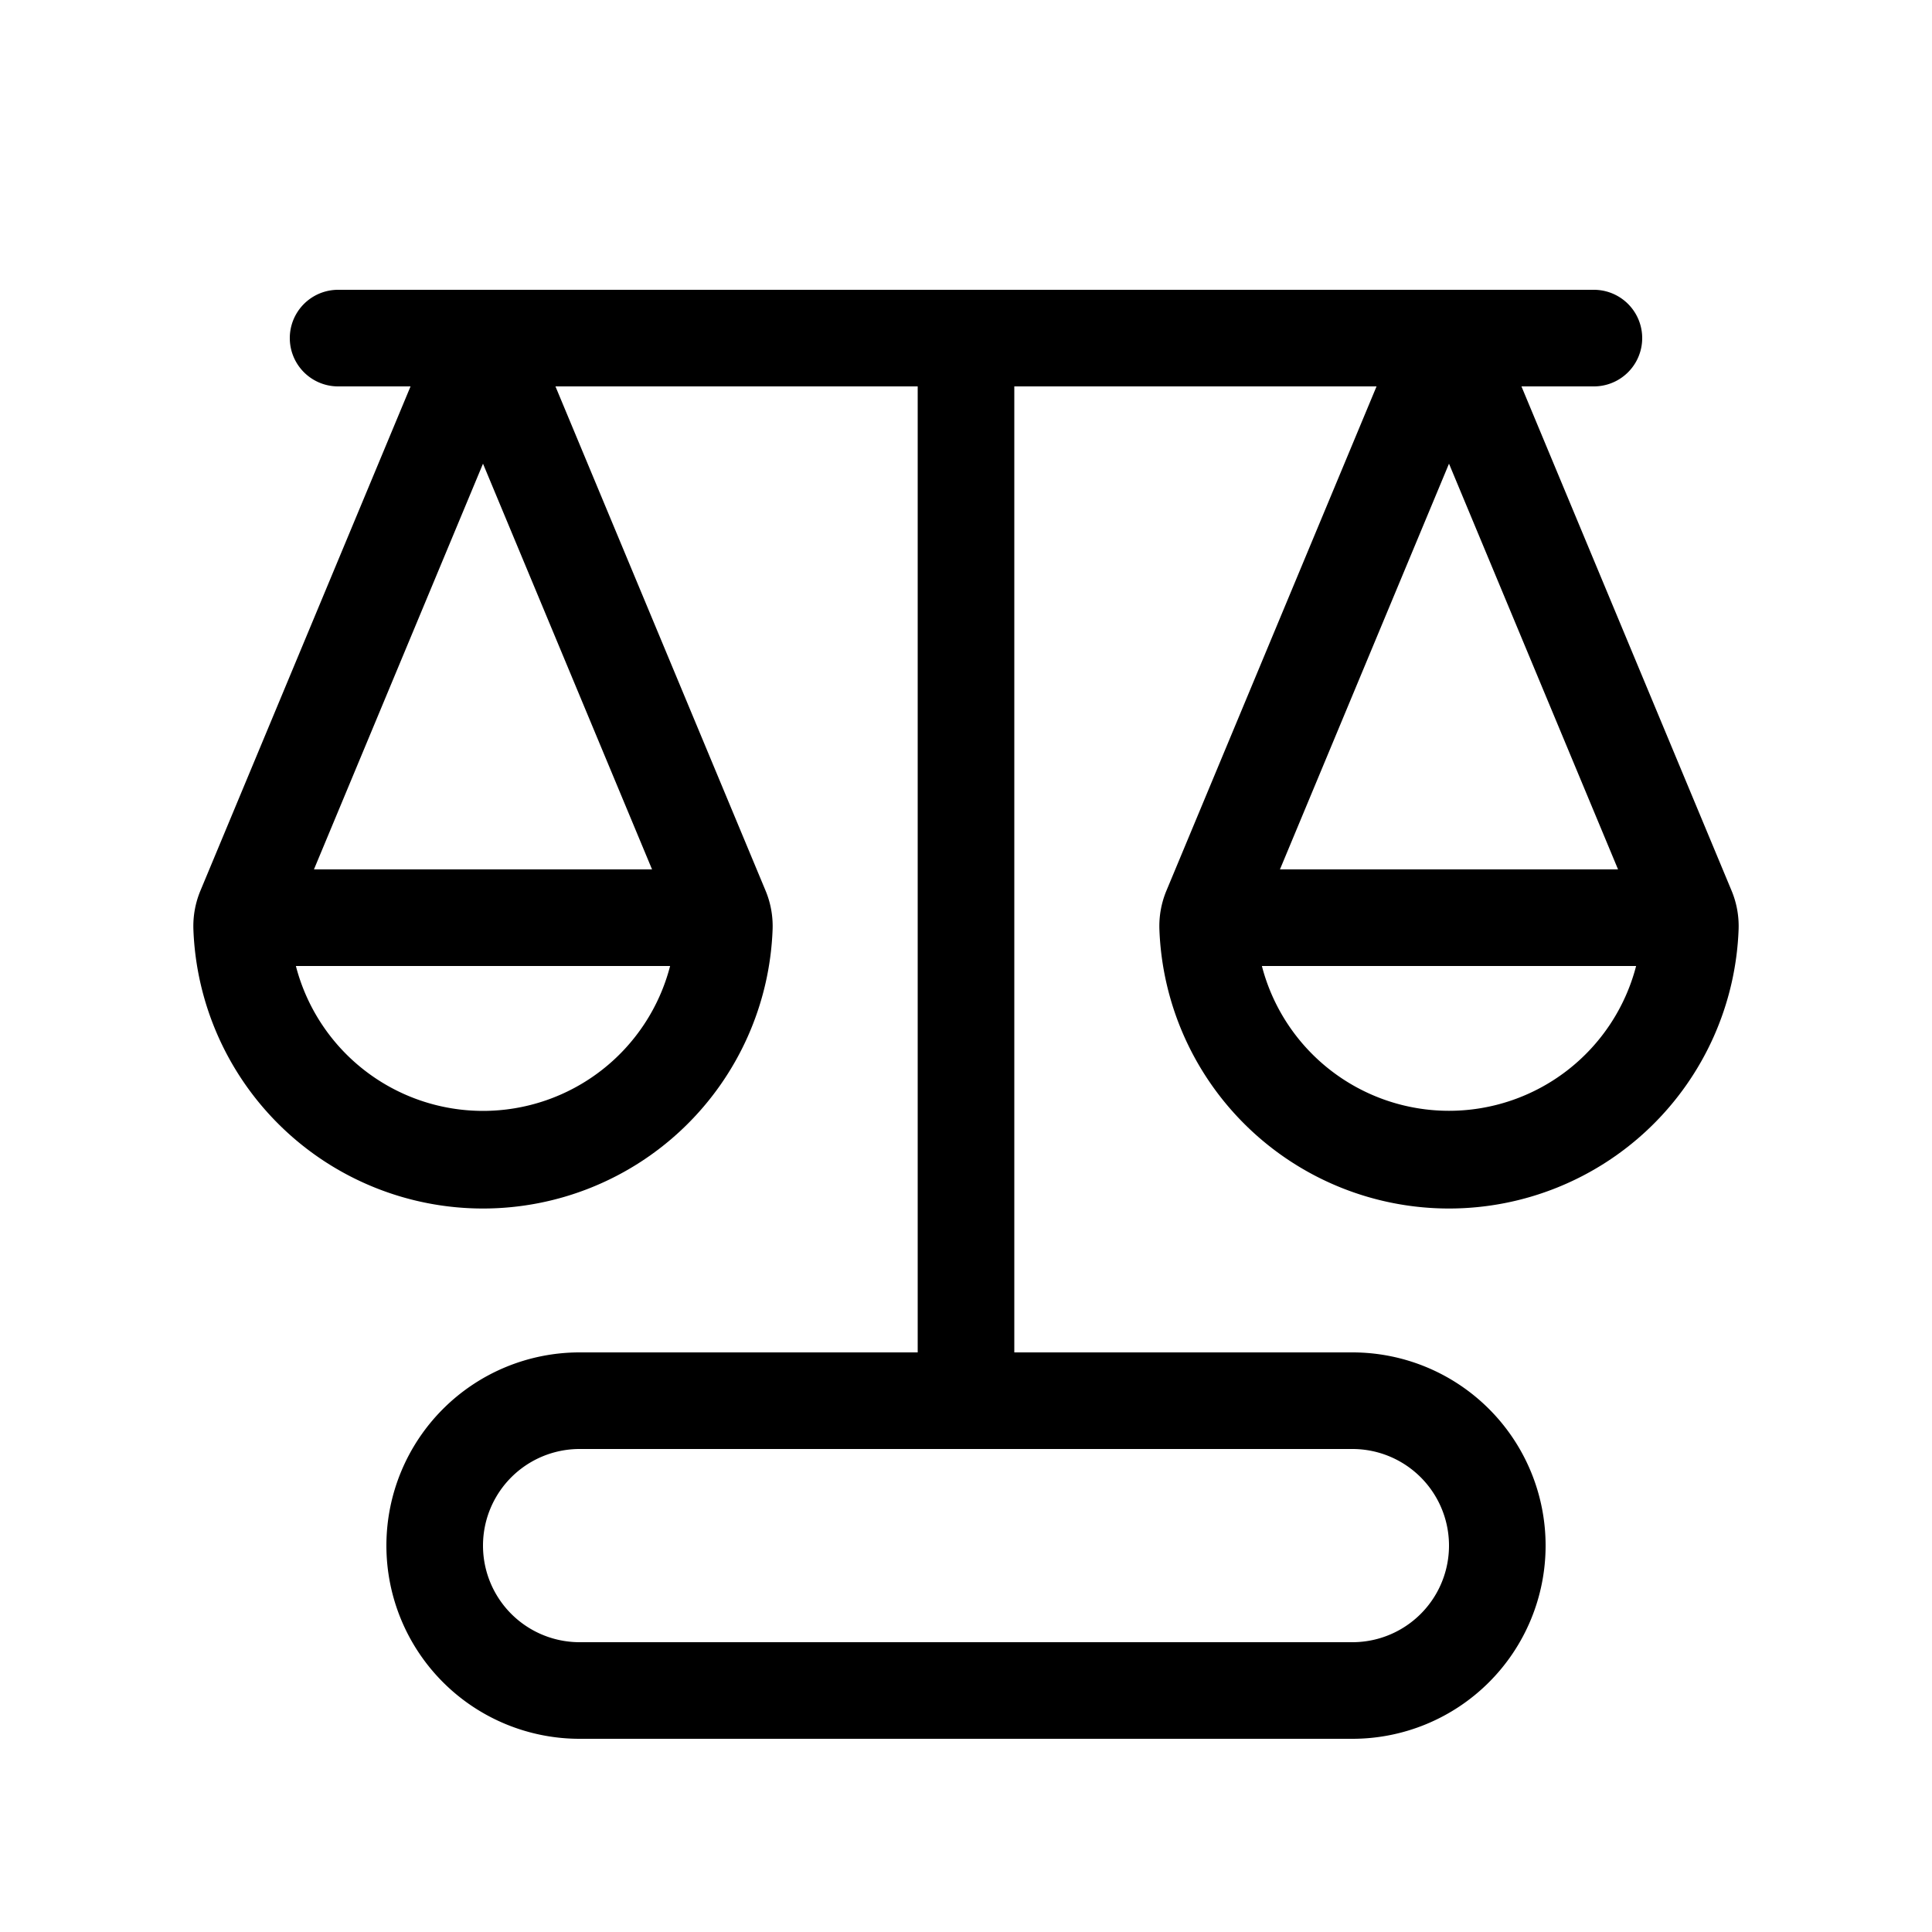 <svg xmlns="http://www.w3.org/2000/svg" aria-hidden="true" role="img" width="20" height="20" fill="currentColor" class="fluent fluent-scales" viewBox="0 0 20 20"><path d="M3.5 3a.5.5 0 1 0 0 1h.75L2.077 9.215a.955.955 0 0 0-.075.405a3 3 0 0 0 5.996 0a.955.955 0 0 0-.075-.405L5.75 4H9.5v10H6a2 2 0 1 0 0 4h8a2 2 0 0 0 0-4h-3.5V4h3.75l-2.173 5.215a.955.955 0 0 0-.075.405a3 3 0 0 0 5.996 0a.955.955 0 0 0-.075-.405L15.75 4h.75a.5.5 0 0 0 0-1h-13ZM5 11.5A2.001 2.001 0 0 1 3.063 10h3.874A2.001 2.001 0 0 1 5 11.5Zm0-6.7L6.75 9h-3.5L5 4.8ZM6 15h8a1 1 0 0 1 0 2H6a1 1 0 1 1 0-2Zm10.75-6h-3.5L15 4.8L16.75 9Zm-3.687 1h3.874a2.001 2.001 0 0 1-3.874 0Z"/></svg>